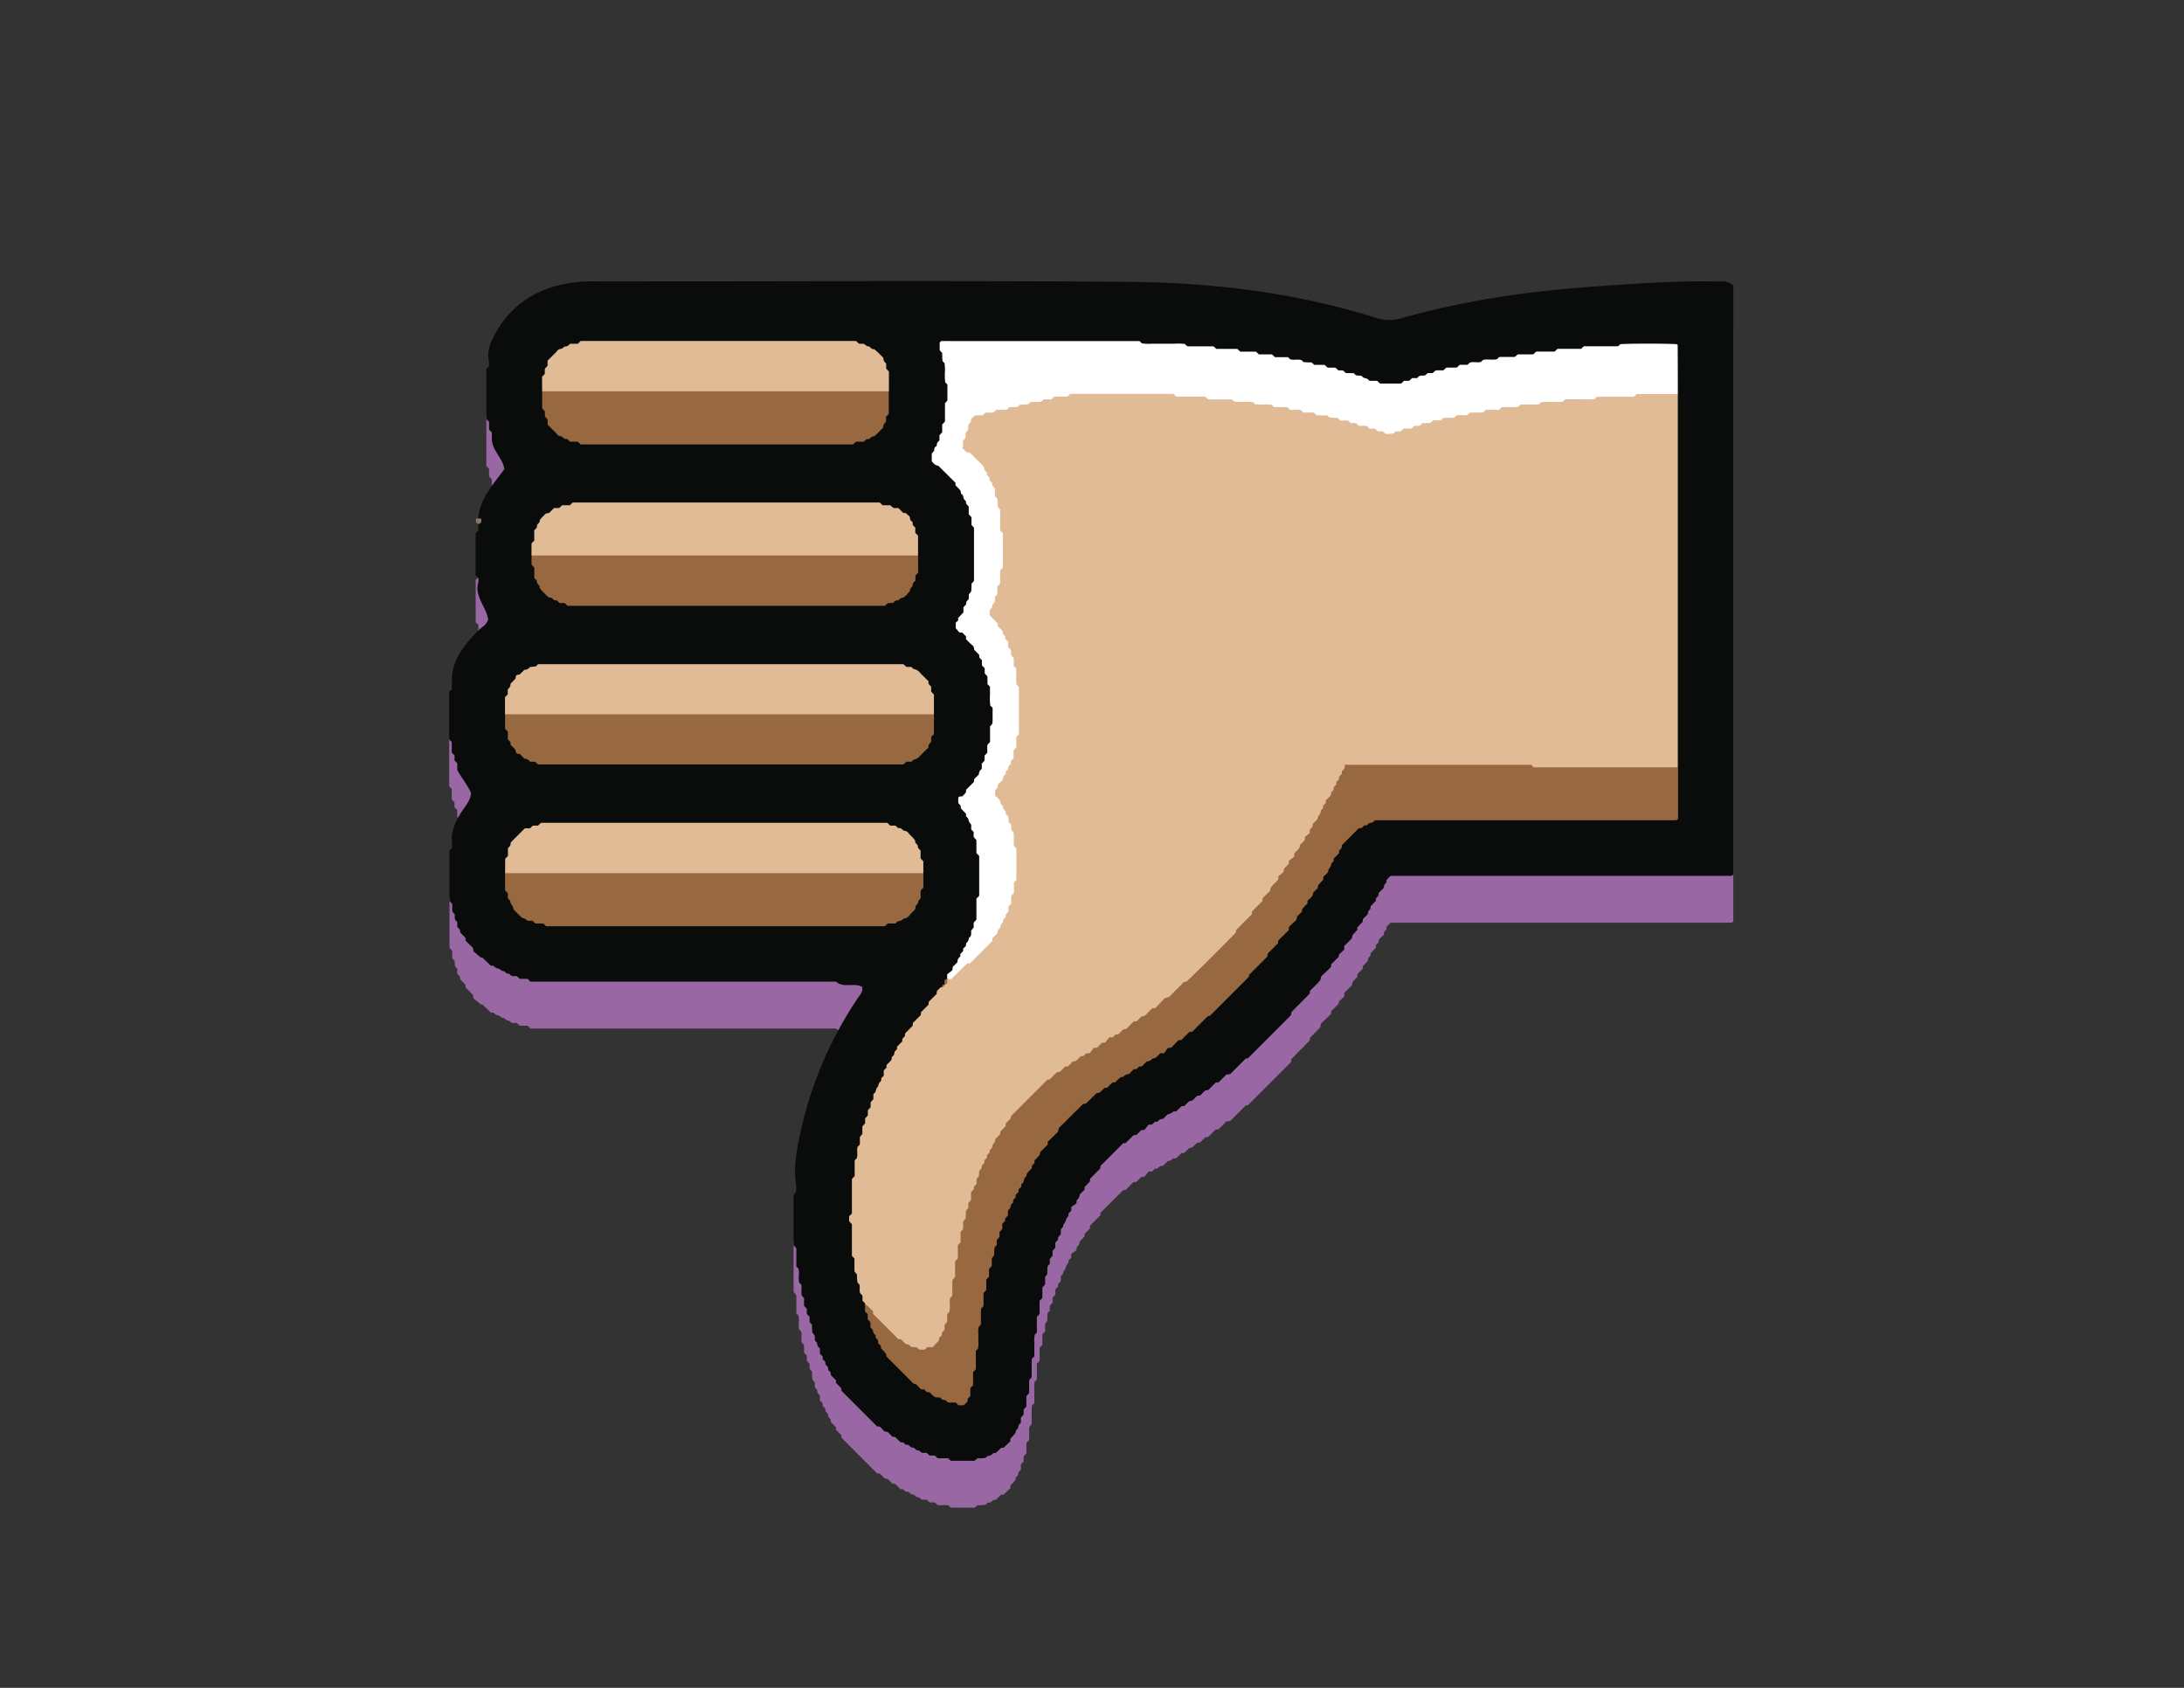 <svg xmlns="http://www.w3.org/2000/svg" viewBox="0 0 792 612"><rect x="0" y="0" width="792" height="612" fill="#333333" stroke="none"/><defs><style>.cls-1{fill:#9a67a5;}.cls-2{fill:#090c0b;}.cls-3{fill:#86766a;}.cls-4{fill:#e0bb95;}.cls-5{fill:#fff;}.cls-6{fill:#986840;}.cls-7{fill:#e0bb95;}</style></defs><title>Thumbs down 1</title><g id="Layer_1" data-name="Layer 1"><path class="cls-1" d="M178.36,176.17q0-1.19,0-2.38l-1-1v-2.82l-1-1V150.77l1-1v-1.42c-.84-3.47.22-6.6,1.8-9.59,6.78-12.83,17.94-18.59,32-19.64,2.23-.17,4.48-.07,6.72-.07,63.68,0,127.36-.35,191,.15,30.45.24,60.65,3.79,89.91,13a15.84,15.84,0,0,0,9.41.2c23-6.54,46.58-9.89,70.42-11.54,14.36-1,28.7-2.07,43.1-1.79,2.35,0,4.86-.44,6.84,1.44q0,106.78,0,213.57c-.24.17-.48.48-.73.49-1.44,0-2.88,0-4.32,0h-119a1.45,1.45,0,0,0-.44.17l-1.25,1.31c0,.54.06,1-.42,1.33s-.54,1.06-.6,1.56L500,340.72l-.09,1-.94,1v.89l-1.94,2c0,.53,0,1-.43,1.32s-.51,1.07-.6,1.56l-1.77,1.77-.08,1-1.93,2v.91L490.54,356l-.34,1.3L487.48,360v1.27l-1.94,1.88-.09.8-2.72,2.71-.06,1-3.61,3.46c-.17.67-.15,1.22-.42,1.51-1.19,1.29-2.45,2.5-3.64,3.68,0,.41.07.84-.09,1-1.55,1.62-3.15,3.19-4.73,4.77L468.31,384l-.17,1.13-15.61,15.61-.77.08-5.66,5.66-1.35.13-2.86,2.85-1.06.1-2.71,2.72-1,.08-2,1.93h-.91L432.46,416l-1.3.34-1.7,1.7-1,.07-2,1.91-1,0a3,3,0,0,1-2,1l-1.7,1.7a2.22,2.22,0,0,0-2,1l-1,.06-1,1h-1.23l-1.47,1.88-1.24.15-1.7,1.7-1.09.13-2.86,2.85-.88.06-8.25,8.25,0,.87-3.73,3.73-.06,1-1.92,2-.06,1-1.74,1.74a2.72,2.72,0,0,1-1,2c-.17.13-.09.58-.16,1.19l-1.89,1.31V456l-1,1c0,.35.07.81-.09.95a4.08,4.08,0,0,0-1,2c-.2.53-.81.85-.83,1.59,0,.38-.5.74-.86,1.24v1.73l-1,1.11v.88l-1,1.07v1.87l-1,1.08v1.8l-1,1.16v1.8l-.75.75a12.78,12.78,0,0,0-.15,2.92L379,480v2.74l-1,1.1v3.76l-1,1.07v4.74l-1,1.09v5.68l-.73.73a8.11,8.11,0,0,0-.18,2.79c0,.8,0,1.6,0,2.4v2.68l-.82.82a1.48,1.48,0,0,0-.14.42c0,2.08,0,4.16,0,6.33l-.92,1.09v4.67l-1,1.09V527l-1,1.07v1.85l-1,1.1v1.84c-.47.49-.95.84-.95,1.6s-1.22,1-.92,2a13.17,13.17,0,0,1-1.92,2.12v1l-2.47,2.35-.85,0-2,1.91-1,.08a2.27,2.27,0,0,1-2,1l-.68.68a12.56,12.56,0,0,1-2.92.16l-1.08.91h-8.6l-1-.9h-3.76l-1.07-1h-1.86l-1.09-1h-1.76l-1.2-.92c-.95.26-1.25-.93-2-.93s-1.07-.54-1.57-.89-.92,0-1.29-.35c-.22-.24-.45-.45-.69-.69h-.92l-2-1.93-1-.1L322,536.29c-.54-.18-1.2-.07-1.64-.65a14.25,14.25,0,0,0-1.35-1.38h-.91l-12.94-12.95-.08-.93-1.93-2v-.91l-1.73-1.73c-.32-.48,0-1.26-.66-1.62s-.29-1.16-.68-1.64-.82-.57-.75-1.13c.1-.79-.59-1.05-1-1.55v-.92l-1-1.06V505.9a2.18,2.18,0,0,1-1-2l-.8-.8-.1-1.88-.82-1a15.78,15.78,0,0,1-.11-2.82l-.92-1.07V494.5l-1-1.07v-1.88l-1-1.06v-2.83l-.76-.76c-.48-1.3.08-2.75-.28-4.12l-.71-.71c-.43-1.66.15-3.41-.28-5.08l-.77-.77v-6.61l-1-1.14V450.27l.93-1v-2.38c-1-6.25.06-12.35,1.38-18.41a140.27,140.27,0,0,1,21-49.6c.78-1.15,1.9-2.22,1.59-4-2.92-1.74-6.74.54-9.53-1.95H192.33l-1-1h-2.83l-1.08-1h-1.77l-1.19-.92c-.95.26-1.25-.92-2-.93s-1.05-.7-1.57-.85a2.92,2.92,0,0,1-1.95-1.09h-.95l-3-2.87-.62-.09-2.66-2.18-.15-1.22-2.71-2.71-.06-1-1.92-2-.06-.93-1-1.1v-1.84c-1.14-.61-.86-1.64-.91-2.67l-.9-1.09V344.8l-1-1.12v-18.2l.93-1V323c-.57-4.34,1.15-8,3.38-11.53,1.34-2.13,3.28-4,3.51-6.92-1.23-2.92-3.49-5.46-5-8.43v-2.38l-1-1V290.9l-1-1.05v-3.78l-.69-.69c-.08-.12-.24-.25-.24-.37q0-8.56,0-17.11l1-1v-2.38c-.34-8,4.39-13.55,9.47-18.85,1.19-1.24,3-1.89,3.66-4-.54-4.57-5.16-8.35-3.53-13.67v-1.42l-1-1V210.29l1-1v-2.38c0-.86,0-1.72,0-2.58.87-7,5.56-11.91,9.43-17.27C182.28,183,178.42,180.37,178.36,176.17Z"/><path class="cls-2" d="M178.36,159.17q0-1.19,0-2.38l-1-1v-2.82l-1-1V133.77l1-1v-1.42c-.84-3.47.22-6.6,1.8-9.59,6.78-12.83,17.94-18.59,32-19.64,2.23-.17,4.48-.07,6.72-.07,63.68,0,127.36-.35,191,.15,30.45.24,60.65,3.79,89.91,13a15.84,15.84,0,0,0,9.41.2c23-6.54,46.58-9.89,70.42-11.54,14.36-1,28.7-2.07,43.1-1.79,2.35,0,4.86-.44,6.84,1.44q0,106.78,0,213.57c-.24.17-.48.48-.73.49-1.44,0-2.88,0-4.32,0h-119a1.45,1.45,0,0,0-.44.17l-1.25,1.31c0,.54.06,1-.42,1.33s-.54,1.06-.6,1.56L500,323.72l-.09,1-.94,1v.89l-1.94,2c0,.53,0,1-.43,1.32s-.51,1.07-.6,1.56l-1.77,1.77-.08,1-1.93,2v.91L490.54,339l-.34,1.3L487.48,343v1.27l-1.94,1.88-.09.8-2.72,2.71-.06,1-3.61,3.46c-.17.67-.15,1.22-.42,1.51-1.19,1.29-2.45,2.5-3.64,3.68,0,.41.07.84-.09,1-1.55,1.62-3.15,3.19-4.73,4.77L468.31,367l-.17,1.13-15.61,15.61-.77.08-5.66,5.66-1.35.13-2.86,2.85-1.06.1-2.71,2.72-1,.08-2,1.93h-.91L432.46,399l-1.3.34-1.7,1.7-1,.07-2,1.91-1,0a3,3,0,0,1-2,1l-1.7,1.7a2.22,2.22,0,0,0-2,1l-1,.06-1,1h-1.23l-1.47,1.88-1.24.15-1.7,1.7-1.09.13-2.86,2.85-.88.06-8.25,8.25,0,.87-3.73,3.73-.06,1-1.92,2-.06,1-1.74,1.74a2.72,2.72,0,0,1-1,2c-.17.13-.09.58-.16,1.19l-1.89,1.31V439l-1,1c0,.35.07.81-.09.95a4.08,4.08,0,0,0-1,2c-.2.53-.81.85-.83,1.59,0,.38-.5.74-.86,1.24v1.73l-1,1.11v.88l-1,1.07v1.87l-1,1.08v1.8l-1,1.16v1.8l-.75.75a12.78,12.78,0,0,0-.15,2.92L379,463v2.74l-1,1.1v3.76l-1,1.07v4.74l-1,1.09v5.68l-.73.73a8.11,8.11,0,0,0-.18,2.79c0,.8,0,1.6,0,2.4v2.68l-.82.82a1.48,1.48,0,0,0-.14.42c0,2.08,0,4.16,0,6.33l-.92,1.09v4.67l-1,1.09V510l-1,1.07v1.85l-1,1.1v1.84c-.47.49-.95.84-.95,1.6s-1.22,1-.92,2a13.17,13.17,0,0,1-1.92,2.12v1l-2.47,2.35-.85,0-2,1.91-1,.08a2.27,2.27,0,0,1-2,1l-.68.68a12.56,12.56,0,0,1-2.92.16l-1.08.91h-8.6l-1-.9h-3.76l-1.07-1h-1.86l-1.09-1h-1.76l-1.2-.92c-.95.26-1.25-.93-2-.93s-1.07-.54-1.57-.89-.92,0-1.29-.35c-.22-.24-.45-.45-.69-.69h-.92l-2-1.93-1-.1L322,519.29c-.54-.18-1.2-.07-1.64-.65a14.25,14.25,0,0,0-1.35-1.38h-.91l-12.94-12.95-.08-.93-1.93-2v-.91l-1.73-1.73c-.32-.48,0-1.26-.66-1.62s-.29-1.16-.68-1.64-.82-.57-.75-1.13c.1-.79-.59-1.05-1-1.55v-.92l-1-1.06V488.9a2.18,2.18,0,0,1-1-2l-.8-.8-.1-1.88-.82-1a15.78,15.78,0,0,1-.11-2.82l-.92-1.07V477.5l-1-1.07v-1.88l-1-1.06v-2.83l-.76-.76c-.48-1.3.08-2.75-.28-4.12l-.71-.71c-.43-1.66.15-3.41-.28-5.08l-.77-.77v-6.61l-1-1.14V433.27l.93-1v-2.38c-1-6.25.06-12.35,1.38-18.41a140.27,140.27,0,0,1,21-49.6c.78-1.15,1.9-2.22,1.59-4-2.92-1.74-6.74.54-9.53-1.95H192.33l-1-1h-2.83l-1.08-1h-1.77l-1.19-.92c-.95.26-1.25-.92-2-.93s-1.05-.7-1.57-.85a2.92,2.92,0,0,1-1.95-1.09h-.95l-3-2.87-.62-.09-2.66-2.18-.15-1.22-2.71-2.71-.06-1-1.92-2-.06-.93-1-1.1v-1.84c-1.14-.61-.86-1.64-.91-2.67l-.9-1.09V327.8l-1-1.12v-18.2l.93-1V306c-.57-4.34,1.15-8,3.38-11.53,1.34-2.13,3.28-4,3.51-6.92-1.23-2.92-3.49-5.46-5-8.43v-2.38l-1-1V273.9l-1-1.05v-3.78l-.69-.69c-.08-.12-.24-.25-.24-.37q0-8.56,0-17.11l1-1v-2.38c-.34-8,4.39-13.55,9.47-18.85,1.19-1.24,3-1.89,3.66-4-.54-4.57-5.16-8.35-3.53-13.67v-1.42l-1-1V193.29l1-1v-2.38c0-.86,0-1.72,0-2.58.87-7,5.56-11.91,9.43-17.27C182.28,166,178.42,163.37,178.36,159.17Z"/><path class="cls-3" d="M172.6,188h1.92a5.45,5.45,0,0,1,0,1.29,1,1,0,0,1-1.88,0A5.44,5.44,0,0,1,172.6,188Z"/><path class="cls-4" d="M608.44,142.85V278.21c-1.43,1.33-3.22,1.26-5,1.27-14.55,0-29.14.74-43.63-.17-21.74-1.37-43.46-.29-65.18-.76a11.91,11.91,0,0,0-5.85.83c-2.92,3.67-4.93,8.6-7.45,13.16C460.71,330,433,360.93,395.7,382.28c-26.43,15.13-40.82,37.79-46.26,67-1.52,8.18-2.43,16.44-3.83,24.64a35.79,35.79,0,0,1-3.35,11c-2.68,5-6.85,6.66-12.06,4.29-7.38-3.36-12.65-9-16.48-16.11,0-.16.07-.37,0-.47-.3-.37-.64-.69-.95-1,0-.51,0-1,0-1.47a4.5,4.5,0,0,0-.05-.46L312,469c-.56-1,0-2.17-.34-3.22l-.68-.68a10.88,10.88,0,0,1-.18-2.93l-.95-1.17c0-1.37,0-3,0-4.61l-.92-1.07v-11.4l-1-1.09V441l1-1V427.5l1-1.07v-5.7l.76-.76c.47-1.31-.07-2.76.29-4.13l.68-.68a1.3,1.3,0,0,0,.16-.41c0-.8,0-1.6,0-2.5l.9-1.1v-2.71l1-1.13V405.5l1-1.07v-1.88l1-1.05v-1.84l1-1.11v-1.83c.28-.28.6-.46.71-.73.28-.7.27-1.53,1-2a2.94,2.94,0,0,1,1-2c.29-.26-.05-.91.36-1.27.24-.21.45-.45.69-.68v-1.89l1-1.07v-.91l1-1c.43-.44.94-.8.89-1.56,0-.5.58-.71.79-1.1s.06-1.24.69-1.63.43-.79.41-1.31l1.95-2v-.89l.94-1,.09-1,2.71-2.71.09-1.05,2.86-2.86.1-1.06,2.71-2.71.09-1.05,2.86-2.86.1-1.05c.45-.45.89-.92,1.37-1.35.09-.08.31,0,.47,0,.3-.34.66-.62,1-1,.58-.51.41-1.39,1-1.92,2.94-3.15,6.08-6.08,9.29-9a44.37,44.37,0,0,0,9.56-52.71c-2.34-4.5-2.14-7.88.11-12.41,9.06-18.28,7.62-36.47-2.21-54-1.81-3.23-2.38-5.89-1.12-9.41,4.78-13.33,3.67-26.75-.19-40.06a24.78,24.78,0,0,0-7.46-11.53c-5.18-4.68-3.07-15,3.78-16.62,14.72-3.52,29.23-7.89,44.71-7.91a384.34,384.34,0,0,1,79,7.72,209.49,209.49,0,0,1,20.37,5.47,13.81,13.81,0,0,0,8.45.14c22-6.59,44.63-9.64,67.47-11.39,9.07-.7,18.13-1.54,27.23-1.77C604.57,141.46,606.71,141.31,608.44,142.85Z"/><path class="cls-5" d="M608.44,142.85H593.58l-1.06,1H579.13l-.78.78c-1.15.39-2.42.08-3.67.14s-2.24,0-3.36,0h-3.69l-.79.79a9.2,9.2,0,0,1-2.8.16c-.8,0-1.6,0-2.4,0a10,10,0,0,0-2.81.15l-.69.69a1.74,1.74,0,0,1-.43.11h-6.31l-1.07.93h-5.66l-1.07,1h-4.76l-1.06,1h-4.75l-.76.76c-1.3.48-2.74-.08-4.12.28l-.68.68c-1.36.46-2.81-.09-4.18.34l-.74.74h-2.77l-1.14,1h-2.78l-1.07,1h-1.88l-1.06,1h-2.79l-1.12,1h-1.82l-.73.73a10.86,10.86,0,0,1-2.91.18l-1.11-.91h-1.75l-1.13-1h-1.83l-1.06-1h-2.84l-1.06-1h-1.87l-.71-.71c-1-.49-2.17,0-3.16-.28l-.74-.74c-.91-.4-1.88,0-3.19-.4l-.82-.67h-3.67l-1.13-1h-3.75l-1.06-1h-3.8l-1.06-1H462l-.78-.78c-1.94-.4-4,.06-6-.24l-.75-.75a21.24,21.24,0,0,0-3.73-.12,14.25,14.25,0,0,1-3.28-.16l-.74-.74H438.2l-1.13-1H426.6l-1.06-1h-37.4l-1.05,1h-4.72l-1.12,1h-2.79l-.73.73c-1.36.47-2.81-.09-4.18.34l-.68.68a15.41,15.41,0,0,1-2.9.13l-1.07.92h-2.78l-1.07,1h-3.8l-1.06,1h-2.8l-1.12,1h-2.71l-1.47,1.37v1l-1,1.09v1.85c-.46.49-1,.83-.93,1.6a7.67,7.67,0,0,1-.06,1.32l-.74.74c-.33.92,0,1.88-.2,2.74.72.92,1.17,2.06,2.44,1.7,1.83,1.83,3.53,3.51,5.2,5.24.17.17.07.6.1,1l.94,1v.9l1,1.07v.9c.4.5,1,.78,1,1.57-.06.55.47.77.89,1.28l.12,3,.77.77a14.33,14.33,0,0,1,.14,2.91l.92,1.07v7.56l1,1.08v12.44l-1,1.05v4.72l-1,1.1v2.8l-.81.81c0,.36-.06.82-.1,1.27,0,.3,0,.76-.16.87-.75.49-.69,1.33-1,2a3.45,3.45,0,0,1-.7.72v2l2.83,2.83.11,1.07,1.7,1.7a2.25,2.25,0,0,0,1,2l.07,1,1,1v1.88l1,1.06v1.84l1,1.12v2.79l.83.83c.22,1.92-.05,4,.15,5.91l.77.77a1.71,1.71,0,0,1,.12.43c0,5.6,0,11.2,0,16.87l-.93,1.07v3.73l-1,1.07v2.83l-1,1,0,1c-.39.47-1,.77-.93,1.55s-.89.88-.93,1.52a1.39,1.39,0,0,1-.52,1.23c-.72.47-.23,1.51-1,2a9.2,9.2,0,0,0-1.37,1.34v.94l-.94,1v1.92c.63.75,1.49,1.24,1.89,2.14-.26,1.05,1.28,1.41,1,2.48l.91,1.13.05.9,1,1v1.88l1,1.06v1.87l.71.71a3.92,3.92,0,0,1,.21.87c0,1.42,0,2.85,0,4.16l.79.79a1.27,1.27,0,0,1,.16.41q0,5.52,0,11a1.24,1.24,0,0,1-.16.41l-.73.73v3.74l-1,1.13v2.79l-1,1.06v1.88l-1,1-.06,1c-.4.46-1,.78-.91,1.55,0,.13,0,.37-.12.42-1,.49-.59,1.76-1.36,2.32s-.21,1.52-1,2a8.9,8.9,0,0,0-1.37,1.3v1l-8.15,8.15h-1L344.95,355h-1.47v-1.73l1.88-1.47.16-1.23,1.7-1.7a2.19,2.19,0,0,1,1-2l.05-1,1-1V344l1-1,.07-1a2.29,2.29,0,0,0,1-1.95c1.07-.58.81-1.6.84-2.63l.91-1.09v-1.76l1-1.12v-7.6l1-1.05V310.38l-1-1.06v-4.7l-1-1.14v-1.81l-.74-.74a1.8,1.8,0,0,1-.16-.41c-.08-.61.22-1.31-.2-1.83a2.57,2.57,0,0,1-.81-1.61c0-.37-.54-.73-.86-1.12l0-.9-1.92-2c0-.51.06-1-.4-1.33a2.83,2.83,0,0,1-.5-.64v-1.83c.38-.65.9-.42,1.47-.49a14.13,14.13,0,0,0,1.23-1.34c.16-.22.09-.6.14-1.06l2.85-2.86.08-1,1.7-1.7a2.38,2.38,0,0,1,1.06-2V276.9l1-1.11V274l1-1.07v-2.83l1-1.08v-5.69l.72-.72a4.15,4.15,0,0,0,.2-.87c0-1.74,0-3.48,0-5.09l-.84-.84a20.4,20.4,0,0,1-.11-3.74c0-1.1,0-2.19,0-3.1l-.91-.91v-2.79l-1-1.11v-1.83l-1-1.07v-1.87l-.95-1-.08-1-1.71-1.71c-.21-.53-.09-1.17-.65-1.64-.86-.71-1.62-1.53-2.38-2.25v-1.05l-1.37-1.37-1.09-.07-1.29-1.57v-1.86c.11-.45,1.32-.7.81-1.7l2-2.13v-1.85l1-1.07a1.5,1.5,0,0,1,.73-1.61c.38-.6.13-1.25.24-2l.82-1a14.45,14.45,0,0,0,.12-2.82l.92-1.08V191.36l-.91-1v-2.81l-1-1.07v-2.83c-.39-.5-1.05-.77-1-1.56.07-.55-.53-.74-.73-1.13s-.19-.88-.38-1.28-.51-.42-.64-.7-.13-.94-.38-1.27a18.56,18.56,0,0,0-1.68-1.73v-.92l-6.19-6.16c-1.15-.26-1.32-.34-2.41-1.66v-2.85c.48-.49,1-.85.93-1.61s1-.84.92-1.52.5-1.1.94-1.59v-1.85l1-1.07v-2.83l1-1.06v-6.64l.89-1v-5.78l-.78-.78a19.15,19.15,0,0,1-.13-3.71,16.25,16.25,0,0,0-.15-3.29l-.69-.69a14.77,14.77,0,0,1-.13-2.91l-.92-1.07v-2.8c.18-.16.4-.51.63-.52,1.28-.05,2.56,0,3.84,0h68l.83.83a16.84,16.84,0,0,0,3.72.12c1.44,0,2.88,0,4.32,0,1.28,0,2.56,0,3.84,0a19.23,19.23,0,0,1,3.74.11l.72.72a1.67,1.67,0,0,0,.43.12h9.19l1.08.93h7.57l1.08,1h5.71l1.06,1h4.72l1.11,1h4.71l.73.73c1.36.48,2.81-.08,4.18.34l.68.68a14.59,14.59,0,0,0,2.91.13l1.07.92h3.73l1.08,1h2.83l1.06,1H487l1.11,1h2.79l.81.81c.37,0,.82.05,1.28.1.3,0,.76,0,.87.17.49.75,1.34.67,2,1a3.59,3.59,0,0,1,.72.7h2.82l1.07,1h7.65l1-1H511l1.11-1H514c.6-1.12,1.62-.88,2.67-.91l1.11-.89h1.73l1.15-1h2.77l1.07-1h3.79l1.06-1h2.83l.77-.77c1.29-.48,2.74.08,4.11-.27l.72-.72c1.65-.44,3.41.14,5.08-.28l.7-.7a1.68,1.68,0,0,1,.43-.12h5.35l1.07-.93H556l1.07-1h6.67l1.06-1h8.59l.7-.7a1.57,1.57,0,0,1,.38-.23,1.88,1.88,0,0,1,.48,0h11.51a2.2,2.2,0,0,0,.44-.09l.68-.68c3.88-.24,15.4-.26,20.46,0,.13.12.35.23.35.34Q608.45,134,608.44,142.85Z"/><path class="cls-6" d="M313.72,473.09c.16,0,.39-.07.47,0,.81.77,1.59,1.57,2.4,2.38v.9l9.21,9.21h.89l1.71,1.71,1.3.34c.58,1.08,1.62.79,2.63.83l1.08.91h1.88l1-.9h1.93l2.33-2.51,0-.82,1-1v-.92l1-1.06v-1.86l.71-.71c.5-1,0-2.17.34-3.22l.69-.69a11.59,11.59,0,0,0,.16-2.8,6.79,6.79,0,0,1,.15-2.3l.75-.75v-5.66l1-1.12v-5.68l1-1.06V451.5l1-1.07v-3.78l.71-.71c.4-.9.13-1.86.23-3l.83-1.06a13,13,0,0,0,.12-2.8l.9-1.09v-1.77l1-1.11v-2.8l1-1.07v-.91l1-1.08v-1.85l.81-.81c0-.35.1-.8.1-1.26a1.49,1.49,0,0,1,.47-1.26,1.24,1.24,0,0,0,.47-.75,1.42,1.42,0,0,1,.56-1.21.81.81,0,0,0,.42-.79c-.13-.79.58-1,.95-1.62v-.85l1-1.07V417c.34-.4.88-.74.9-1.11a2.6,2.6,0,0,1,.79-1.62,3.46,3.46,0,0,0,.37-1.28l1.7-1.7.09-1,1.93-2v-.91l1.71-1.71.25-1,13.16-13.16.79-.07,2.71-2.72,1-.08,2-1.93h.91a13.78,13.78,0,0,0,1.36-1.39c.44-.59,1.12-.42,1.64-.65l1.71-1.71,1-.07,1-1h1.22l1.47-1.89,1.24-.14,1.7-1.7,1.24-.16,1.46-1.88h1.24l1-1,1-.06,1.71-1.71c.51-.26,1.17-.08,1.64-.65.72-.86,1.55-1.61,2.33-2.39h1l1.7-1.7,1.3-.34,2.71-2.72,1,0,3.51-3.62c.74-.3,1.35-.2,1.85-.73,1.65-1.74,3.38-3.41,5.07-5.11l.9-.14c3.13-2.89,13.57-13.28,18-17.88,0-.31-.06-.73.11-.91,1.88-1.94,3.81-3.85,5.64-5.67,0-.46,0-.88.13-1.05,1.21-1.28,2.47-2.51,3.72-3.76v-1l2.75-2.68c.09-2,2.12-2.6,3-4.32v-1l1.88-1.47.16-1.24,1.7-1.7.15-1.24,1.89-1.47V309.4a14.43,14.43,0,0,0,1.92-2.09l.12-.91,1.7-1.7.13-1.24L475,302v-1.21l.95-1,.08-1,1.7-1.7.34-1.3c1.13-.53.5-2.18,1.71-2.66v-.92l1-1.07v-.92l1.73-1.73c.34-.47,0-1.25.66-1.62s.31-1.16.68-1.64.82-.57.75-1.12c-.11-.8.61-1,1-1.63v-.84l1-1.07v-.92c.76-.61,1.34-1.31,1-2.35h67.63l1,.94h52.3q0,9.36,0,18.72c-.25.16-.5.45-.76.46-1.44,0-2.88,0-4.32,0H498.64l-1,.86a2.15,2.15,0,0,0-1.94,1h-.91l-1.07,1h-.93l-6.14,6.14c-.05.77-.18,1.54-1,1.85l-.06,1.07-1.92,2-.06.91c-.33.41-.84.77-.85,1.14a2.66,2.66,0,0,1-.82,1.61,3.67,3.67,0,0,0-.36,1.27l-1.7,1.7,0,1-1.91,2-.08,1-1.7,1.7c0,1.44-1.24,2.08-2.05,3v.91l-1.93,2-.09,1-1.71,1.71c-.2.53-.09,1.18-.65,1.64-.86.71-1.63,1.52-2.37,2.23v1.07L463.56,341l-.09,1c-1.06,1.06-2.15,2.22-3.32,3.29-.53.48-.47,1.1-.59,1.58L453,353.45l-.09.72-14.2,14.2-.53.07a1.69,1.69,0,0,0-.39.22l-5.43,5.43-1.09.14-2.86,2.85-1,.07-2.71,2.72-1.22.14-1.33,1.89h-1.4l-1.7,1.7c-.43.11-1,.09-1.27.37a2.29,2.29,0,0,1-1.88.87l-1.84,1.84h-.91l-1.07,1h-.93l-1.76,1.76a2.92,2.92,0,0,0-2,.95c-.12.17-.57.12-.87.16a12.38,12.38,0,0,0-2.11,1.91h-.92l-2,1.93-1,.09-1.7,1.7-1,.15c-1.43,1.14-2.63,2.62-4,3.82l-1,.11L384,409l-.37,1.43-3.68,3.57v1l-2.73,2.73-.13.9a13.4,13.4,0,0,1-1.91,2.1v.93l-1,1.06v.91l-1.72,1.72-.33,1.29c-1.12.53-.53,2.14-1.68,2.69-.14.07-.06.59-.09.94l-1,1v.92l-1,1-.05,1c-.39.47-1,.77-.92,1.55,0,.14,0,.38-.11.42-.95.5-.62,1.72-1.35,2.33-.12.1-.23.22-.4.4v1.82l-1,1.1-.06.93-1,1v1.88l-1,1.06v1.83l-1,1.13v1.82l-.74.74a11.47,11.47,0,0,0-.17,2.92l-.9,1.09V459l-1,1.12v2.79l-1,1.06v3.8l-1,1.07v4.74l-.81.81c-.32,1.92.05,4-.18,5.94l-.74.74a10.2,10.2,0,0,0-.15,2.81c0,.8,0,1.6,0,2.4a9,9,0,0,1-.16,2.8l-.74.74v6.63l-1,1.12v4.72l-1,1.06v2.83l-.95,1-.07,1-1.36,1.36h-1.91l-1-1h-2.84a2.19,2.19,0,0,0-2-1l-.8-.8-1.79-.09a10.12,10.12,0,0,1-2.05-1.83l-1-.06-1-1H334l-1.92-1.94-.75-.09-9.84-9.84-.13-.91a14.16,14.16,0,0,0-1.92-2.09V488l-1-1,0-1c-.39-.47-1-.77-.92-1.55,0-.14,0-.38-.11-.42-.95-.5-.62-1.72-1.35-2.33-.12-.1-.23-.22-.4-.4v-1.81l-1-1.14v-1.82l-1-1.06Z"/><path class="cls-6" d="M183.16,316.61v6.22l1,1.06v1.8c.35.43.87.78.88,1.16a2.64,2.64,0,0,0,.81,1.61,3.61,3.61,0,0,1,.36,1.28l3.05,3.06a3.13,3.13,0,0,1,2,1.06h1.84l1.09,1H197l1.05,1H320.88l1.05-1h2.87a2.16,2.16,0,0,1,2-1,2.75,2.75,0,0,1,1.55-.93c1-.15,1.46-1.14,2.11-1.81S332,330,332,328.84c0-.73,1.19-1.06.92-2l.93-1.16v-2.76l1-1.06v-5.26c-1.84-1.64-4.13-1.54-6.36-1.54q-69.48,0-139,0C187.29,315.07,185,315,183.16,316.61Z"/><path class="cls-4" d="M338.68,259v-7.18l-1-1v-1.89c-.61-.54-1.22-1.05-.94-1.89-1.22-1.22-2.4-2.3-3.45-3.5a4.18,4.18,0,0,0-2-1c-.27-.1-.46-.43-.74-.71h-1.82l-1.12-1H195.13l-.79.79-2.18.25a2.41,2.41,0,0,1-2,1l-1.7,1.7c-1.28.14-1.28.14-1.5,1.21,0,.14-.09.28-.13.42l-1.7,1.7a2.16,2.16,0,0,1-1,2v1.88l-1,1V259c1.84,1.64,4.13,1.54,6.36,1.54q71.4,0,142.8,0C334.55,260.55,336.84,260.65,338.68,259Z"/><path class="cls-6" d="M338.68,259H183.16v5.26l1,1v2.85c.61.54,1.21,1.06.94,1.89l1.78,1.78c.32,1.49.32,1.49,1.63,1.63l1.7,1.7a2.42,2.42,0,0,1,2,1.07H194l1.13,1H327.63l1.12-1h1.82c.28-.28.47-.61.74-.71a4.18,4.18,0,0,0,2-1c1.05-1.2,2.24-2.28,3.37-3.41a2.16,2.16,0,0,1,1-2v-1.88l1-1Z"/><path class="cls-4" d="M183.16,316.61H334.84v-4.3l-1-1.06v-2.82c-.42-.5-1-.8-1-1.58s-1.2-1.06-.94-2c-.28-.36-.55-.74-.85-1.09a5.5,5.5,0,0,0-.68-.68c-.72-.6-1.16-1.73-2.12-1.78s-1.39-1.38-2.48-1l-1.11-.95h-1.84l-1.05-1H196.16l-1.05,1h-1.85l-1.09,1h-1.84l-5.13,5.13a2.21,2.21,0,0,1-1,2v2.84l-1,1.06Z"/><path class="cls-7" d="M332.92,201.41v-7.18l-1-1.06v-1.86c-.42-.49-1.05-.81-.94-1.58a.77.77,0,0,0-.45-.77c-.77-.44-.25-1.52-1-2a7.24,7.24,0,0,1-1-.91l-1-.09-1.76-1.76H324l-1.16-1h-2.76l-1.08-1H207.68l-1,1h-2.83l-1.08,1h-1.85l-1.75,1.75c-.53.21-1.21.05-1.63.65a12.94,12.94,0,0,1-1,1c-.31.34-.57.72-.86,1.08.26.94-1,1.22-.94,2s-.53,1.09-1,1.58V196l-1,1.06v4.3c1.84,1.64,4.13,1.54,6.36,1.54q63.72,0,127.44,0C328.79,202.94,331.08,203.05,332.92,201.41Z"/><path class="cls-6" d="M332.92,201.41H192.76v3.34l1,1.06v3.78c.43.49,1,.81,1,1.58s1.2,1.06.94,2c.28.36.54.75.86,1.08.77.81,1.58,1.59,2.37,2.38a2.28,2.28,0,0,1,2,1l1,.08,1,.95h1.87l1,1H320.9l1.08-1h1.85c.49-.45.83-1,1.59-.95s1.06-1.19,2-.93a6.61,6.61,0,0,0,1.75-1.56,9.33,9.33,0,0,0,.86-1.08c-.26-.94,1-1.22.94-2s.54-1.08,1-1.6v-1.84l1-1.06Z"/><path class="cls-6" d="M196.6,141.89v6.22l1,1.06V151l1,1.13v1.82c.85.85,1.61,1.67,2.44,2.42s1.16,1.73,2.12,1.78,1.39,1.38,2.48,1l1.1,1h2.81l1,1h98.82l1.08-1h2.81c.49-.45.83-1,1.59-.95s1.06-1.19,2-.93c.36-.29.74-.56,1.07-.88.81-.78,1.59-1.58,2.38-2.37a2.23,2.23,0,0,1,1-2v-1.88l1-1.06v-8.14c-1.84-1.64-4.13-1.54-6.36-1.54q-56.52,0-113,0C200.73,140.35,198.44,140.24,196.6,141.89Z"/><path class="cls-7" d="M196.6,141.89H322.36v-7.18l-1-1.06v-1.88a2.23,2.23,0,0,1-1-2c-.68-.68-1.35-1.37-2-2-.45-.43-.94-.81-1.41-1.21-1.06.29-1.41-1.26-2.48-1l-1.2-.92h-1.76l-1.08-1H210.56l-1,1h-2.88a2.14,2.14,0,0,1-2,1,2.41,2.41,0,0,1-1.55.92c-.83.05-1.21.94-1.78,1.46-.94.87-1.82,1.8-2.78,2.76v1.82l-1,1.13v1.83l-1,1.06Z"/><path class="cls-6" d="M343.48,355a5.45,5.45,0,0,1,0,1.29.76.76,0,0,1-.94.63,5.44,5.44,0,0,1,0-1.29A.76.76,0,0,1,343.48,355Z"/><path class="cls-6" d="M342.52,356.93c-.13.77-.19.83-1,1C341.69,357.12,341.75,357.05,342.52,356.93Z"/></g></svg>